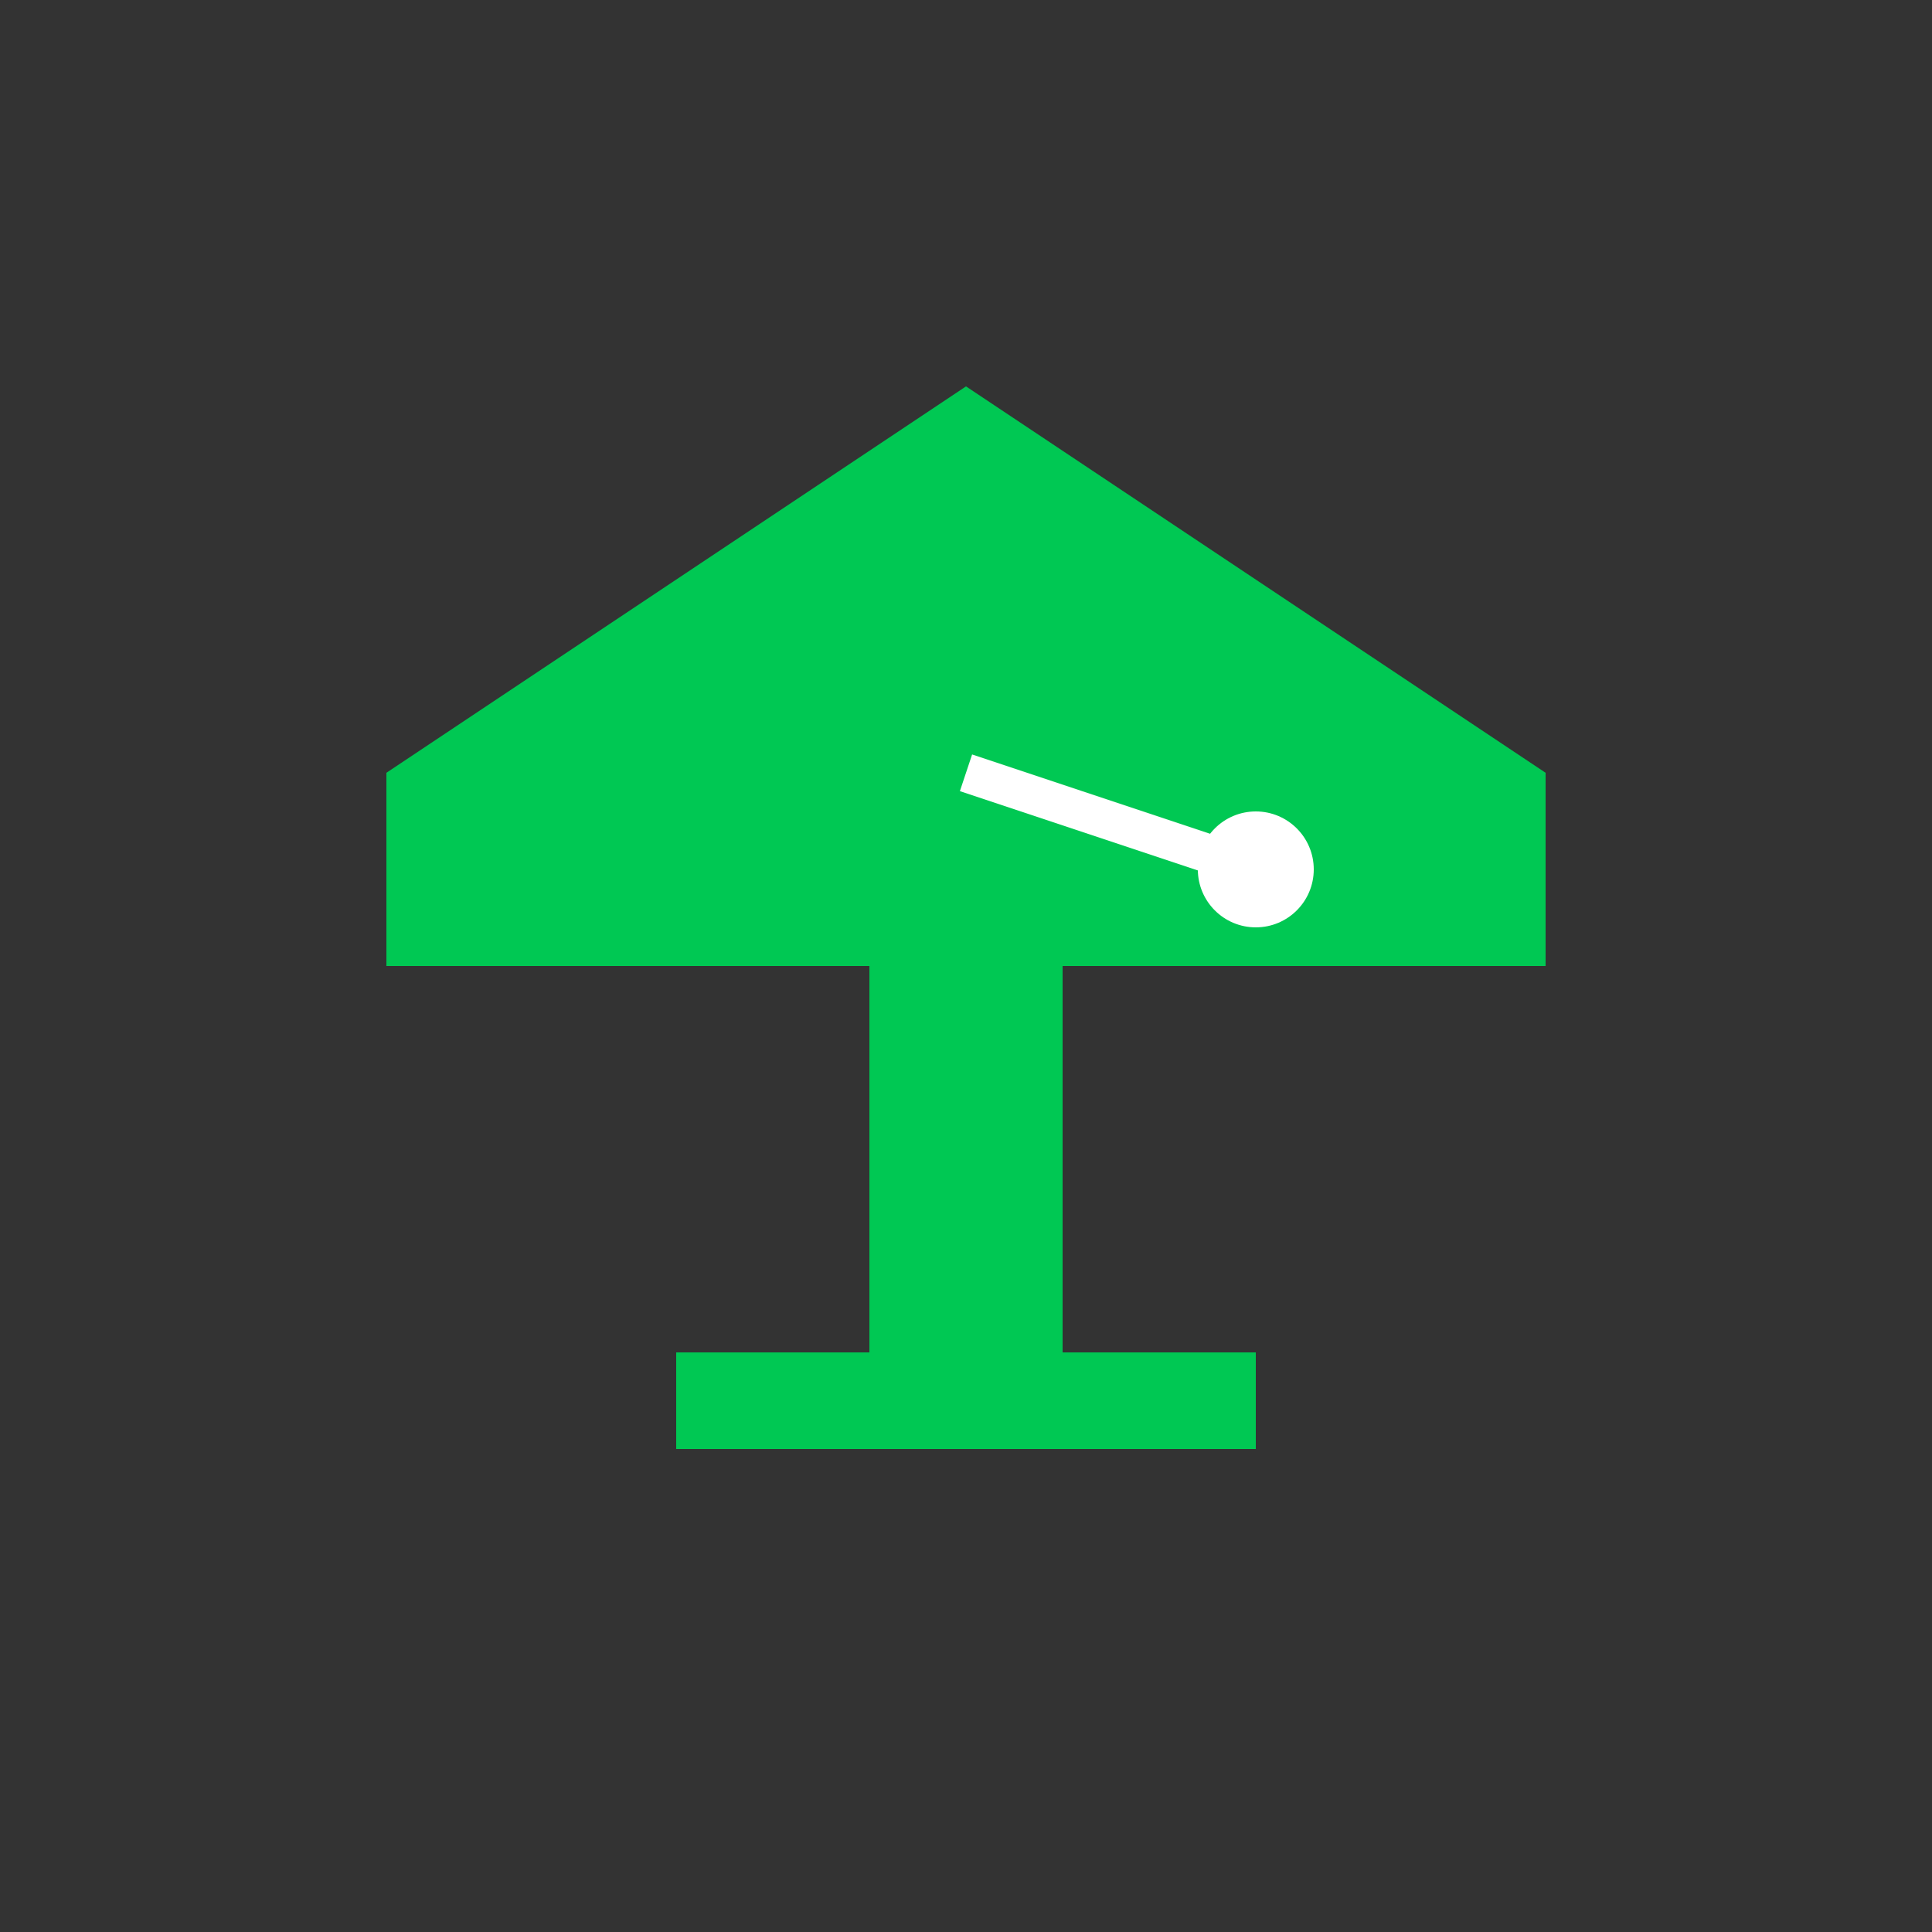 <svg width="100" height="100" xmlns="http://www.w3.org/2000/svg">
  <rect width="100%" height="100%" fill="#333333" stroke="none"/>
  <!-- Graduation Cap -->
  <rect x="20" y="40" width="60" height="10" fill="#00c853"/>
  <polygon points="50,20 20,40 80,40 50,20" fill="#00c853"/>
  <rect x="45" y="40" width="10" height="30" fill="#00c853"/>
  <rect x="35" y="70" width="30" height="5" fill="#00c853"/>
  
  <!-- Tassel -->
  <line x1="50" y1="40" x2="65" y2="45" stroke="#ffffff" stroke-width="2"/>
  <circle cx="65" cy="45" r="3" fill="#ffffff"/>
</svg>